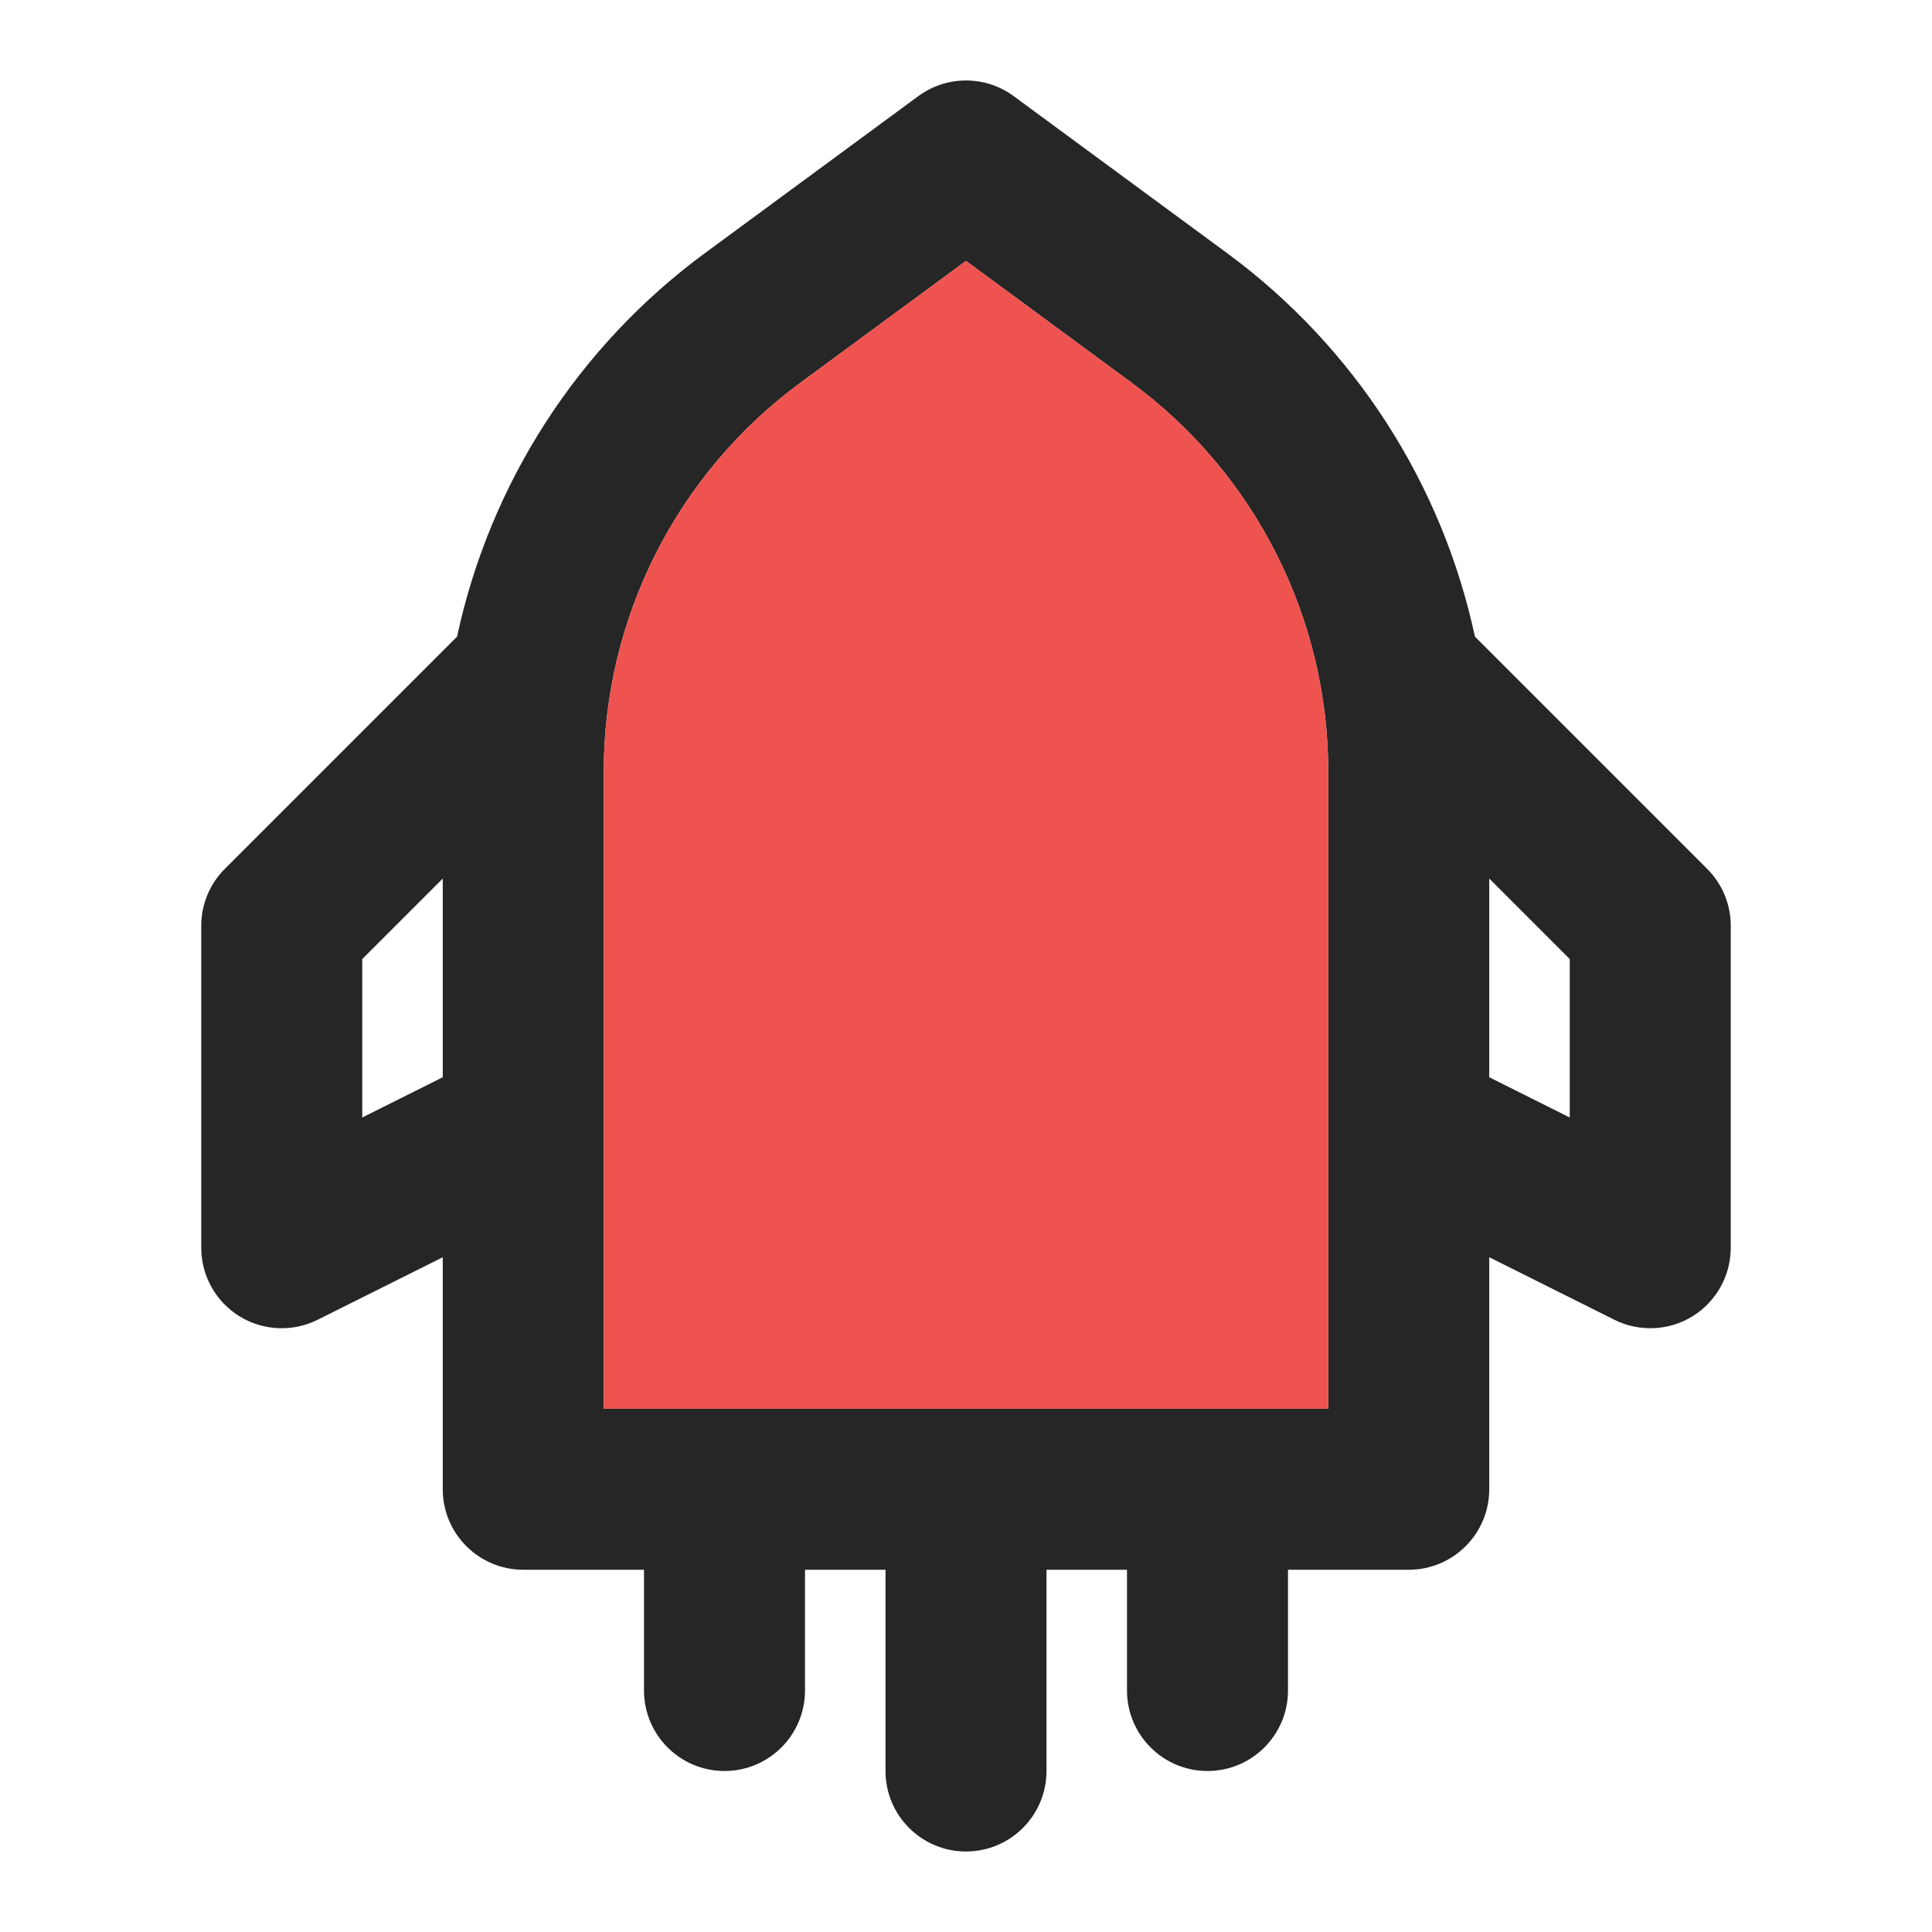 <svg  width="24" height="24" viewBox="0 0 24 24" fill="none" xmlns="http://www.w3.org/2000/svg">
<path fill-rule="evenodd" clip-rule="evenodd" d="M11.408 1.194C11.76 0.935 12.24 0.935 12.592 1.194L15.24 3.142C16.831 4.312 17.916 6.015 18.322 7.908L21.207 10.793C21.395 10.98 21.5 11.235 21.5 11.5V15.5C21.5 15.847 21.32 16.168 21.026 16.351C20.731 16.533 20.363 16.549 20.053 16.394L18.5 15.618V18.5C18.5 19.052 18.052 19.5 17.5 19.5H16V21C16 21.552 15.552 22 15 22C14.448 22 14 21.552 14 21V19.5H13V22C13 22.552 12.552 23 12 23C11.448 23 11 22.552 11 22V19.5H10V21C10 21.552 9.552 22 9 22C8.448 22 8 21.552 8 21V19.5H6.5C5.948 19.5 5.5 19.052 5.5 18.5V15.618L3.947 16.394C3.637 16.549 3.269 16.533 2.974 16.351C2.679 16.168 2.5 15.847 2.5 15.5V11.5C2.5 11.235 2.605 10.98 2.793 10.793L5.678 7.908C6.084 6.015 7.169 4.312 8.76 3.142L11.408 1.194ZM7.5 9.586V17.5H16.5V9.586C16.5 7.678 15.592 5.883 14.055 4.753L12 3.241L9.945 4.753C8.408 5.883 7.5 7.678 7.5 9.586ZM5.5 10.914V13.382L4.5 13.882V11.914L5.5 10.914ZM18.5 13.382L19.5 13.882V11.914L18.5 10.914V13.382Z" fill="black" fill-opacity="0.85"/>
<path d="M16.5 17.5H7.5V9.586C7.5 7.678 8.408 5.883 9.945 4.753L12 3.241L14.055 4.753C15.592 5.883 16.5 7.678 16.5 9.586V17.5Z" fill="#EE5350"/>
</svg>
